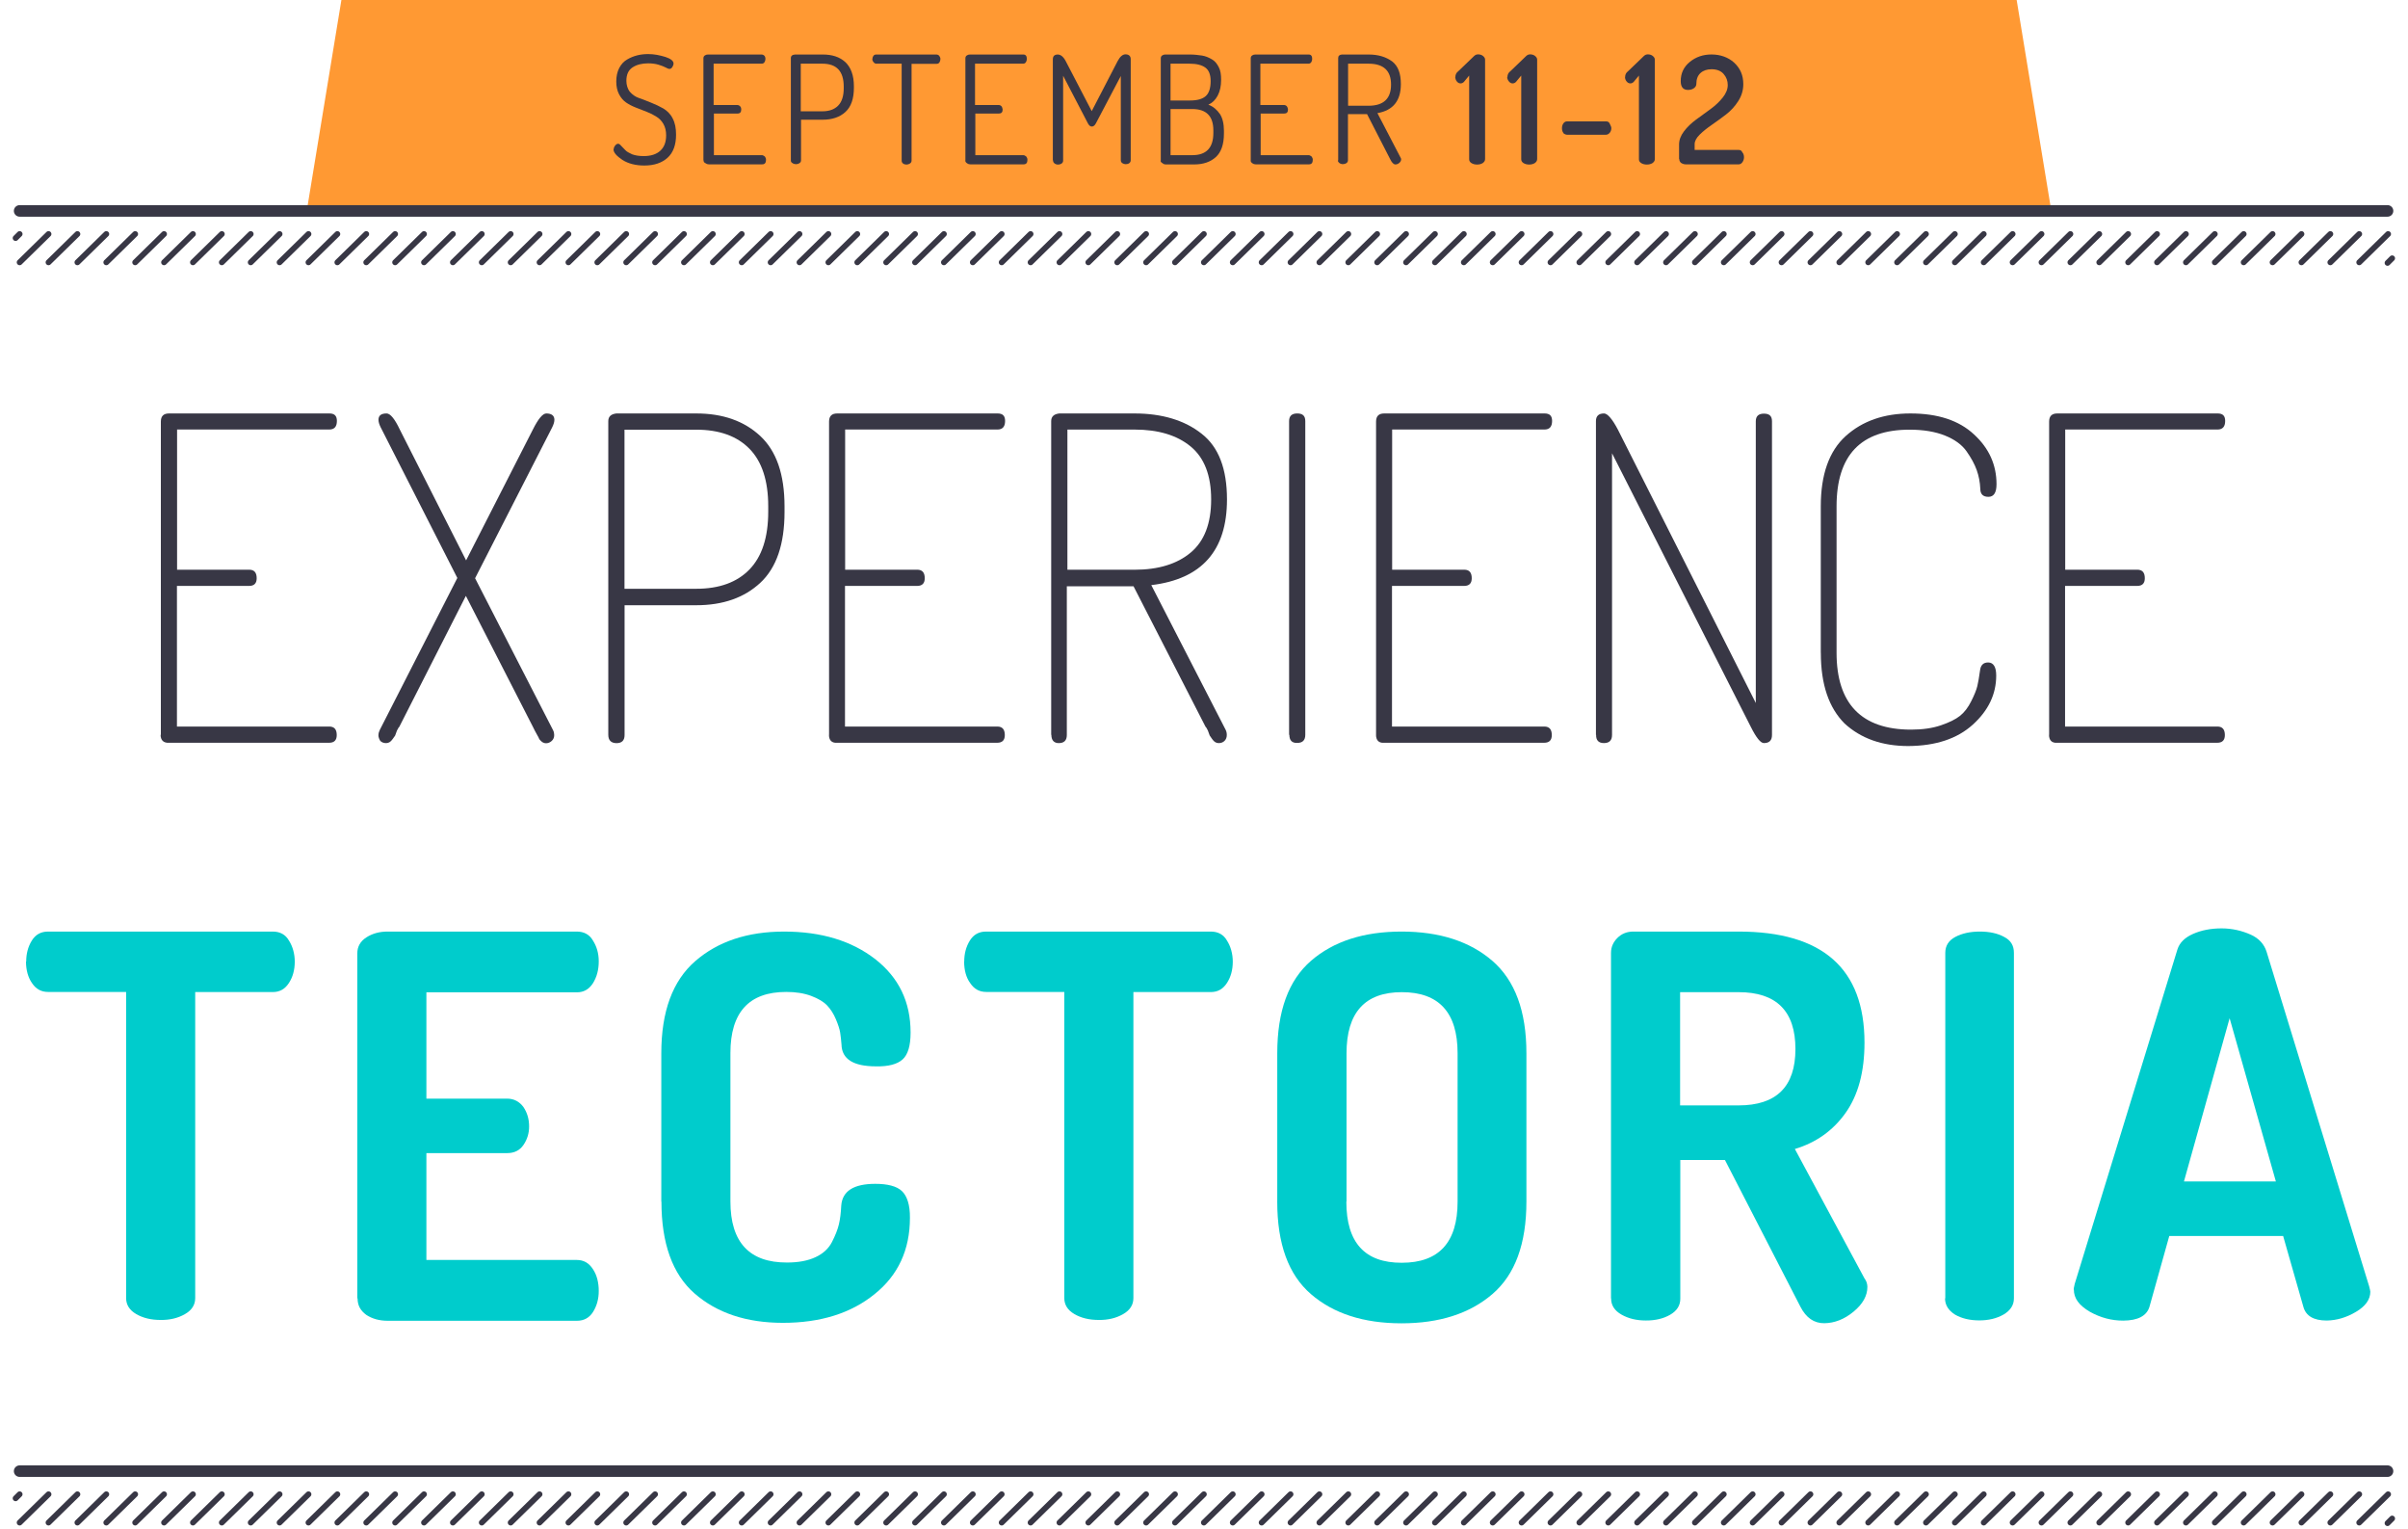 <svg xmlns="http://www.w3.org/2000/svg" xmlns:xlink="http://www.w3.org/1999/xlink" version="1.0" x="0px" y="0px" width="416.843px" height="264.583px" viewBox="0 0 416.843 264.583" enable-background="new 0 0 416.843 264.583" xml:space="preserve"><style>.logo-stripes{stroke-width:	2;stroke:	#383745;stroke-linecap:	round;stroke-miterlimit:	10;fill:	none;}.logo-orange{fill:	#FF9933;}.logo-dash{stroke:	#383745;stroke-linecap:	round;stroke-miterlimit:	10;fill:	none;}.logo-tectoria{fill:	#00CCCC;}.logo-experience{fill:	#383745;}</style><line x1="413.3" y1="254.6" x2="3.4" y2="254.6" class="logo-stripes"/><polygon points="349.1,0 59.1,0 53.1,36.5 355.1,36.5" class="logo-orange"/><line x1="413.3" y1="36.5" x2="3.4" y2="36.5" class="logo-stripes"/><g><line x1="413.3" y1="45.5" x2="414.1" y2="44.7" class="logo-dash"/><line x1="408.4" y1="45.4" x2="413.4" y2="40.5" class="logo-dash"/><line x1="403.4" y1="45.4" x2="408.4" y2="40.5" class="logo-dash"/><line x1="398.4" y1="45.4" x2="403.4" y2="40.5" class="logo-dash"/><line x1="393.4" y1="45.4" x2="398.4" y2="40.5" class="logo-dash"/><line x1="388.4" y1="45.4" x2="393.4" y2="40.5" class="logo-dash"/><line x1="383.4" y1="45.4" x2="388.4" y2="40.5" class="logo-dash"/><line x1="378.4" y1="45.4" x2="383.4" y2="40.5" class="logo-dash"/><line x1="373.4" y1="45.4" x2="378.4" y2="40.5" class="logo-dash"/><line x1="368.4" y1="45.4" x2="373.4" y2="40.5" class="logo-dash"/><line x1="363.4" y1="45.4" x2="368.4" y2="40.5" class="logo-dash"/><line x1="358.4" y1="45.4" x2="363.4" y2="40.5" class="logo-dash"/><line x1="353.4" y1="45.4" x2="358.4" y2="40.5" class="logo-dash"/><line x1="348.4" y1="45.4" x2="353.4" y2="40.5" class="logo-dash"/><line x1="343.4" y1="45.4" x2="348.4" y2="40.5" class="logo-dash"/><line x1="338.4" y1="45.4" x2="343.4" y2="40.5" class="logo-dash"/><line x1="333.4" y1="45.4" x2="338.4" y2="40.5" class="logo-dash"/><line x1="328.4" y1="45.4" x2="333.4" y2="40.5" class="logo-dash"/><line x1="323.4" y1="45.4" x2="328.4" y2="40.5" class="logo-dash"/><line x1="318.4" y1="45.4" x2="323.4" y2="40.5" class="logo-dash"/><line x1="313.4" y1="45.4" x2="318.4" y2="40.5" class="logo-dash"/><line x1="308.4" y1="45.4" x2="313.4" y2="40.5" class="logo-dash"/><line x1="303.4" y1="45.4" x2="308.4" y2="40.5" class="logo-dash"/><line x1="298.4" y1="45.4" x2="303.4" y2="40.5" class="logo-dash"/><line x1="293.4" y1="45.4" x2="298.4" y2="40.5" class="logo-dash"/><line x1="288.4" y1="45.4" x2="293.4" y2="40.5" class="logo-dash"/><line x1="283.4" y1="45.4" x2="288.4" y2="40.5" class="logo-dash"/><line x1="278.4" y1="45.4" x2="283.4" y2="40.5" class="logo-dash"/><line x1="273.4" y1="45.4" x2="278.4" y2="40.5" class="logo-dash"/><line x1="268.4" y1="45.4" x2="273.4" y2="40.5" class="logo-dash"/><line x1="263.4" y1="45.4" x2="268.4" y2="40.5" class="logo-dash"/><line x1="258.4" y1="45.4" x2="263.4" y2="40.5" class="logo-dash"/><line x1="253.4" y1="45.4" x2="258.4" y2="40.5" class="logo-dash"/><line x1="248.4" y1="45.4" x2="253.4" y2="40.5" class="logo-dash"/><line x1="243.4" y1="45.4" x2="248.4" y2="40.5" class="logo-dash"/><line x1="238.4" y1="45.4" x2="243.4" y2="40.5" class="logo-dash"/><line x1="233.4" y1="45.4" x2="238.4" y2="40.5" class="logo-dash"/><line x1="228.4" y1="45.4" x2="233.4" y2="40.5" class="logo-dash"/><line x1="223.4" y1="45.4" x2="228.4" y2="40.5" class="logo-dash"/><line x1="218.4" y1="45.4" x2="223.4" y2="40.5" class="logo-dash"/><line x1="213.4" y1="45.4" x2="218.4" y2="40.5" class="logo-dash"/><line x1="208.4" y1="45.4" x2="213.4" y2="40.5" class="logo-dash"/><line x1="203.4" y1="45.4" x2="208.4" y2="40.5" class="logo-dash"/><line x1="198.4" y1="45.4" x2="203.4" y2="40.5" class="logo-dash"/><line x1="193.4" y1="45.4" x2="198.4" y2="40.5" class="logo-dash"/><line x1="188.4" y1="45.4" x2="193.4" y2="40.5" class="logo-dash"/><line x1="183.4" y1="45.4" x2="188.4" y2="40.5" class="logo-dash"/><line x1="178.4" y1="45.4" x2="183.4" y2="40.5" class="logo-dash"/><line x1="173.4" y1="45.4" x2="178.4" y2="40.5" class="logo-dash"/><line x1="168.4" y1="45.4" x2="173.4" y2="40.5" class="logo-dash"/><line x1="163.4" y1="45.4" x2="168.4" y2="40.5" class="logo-dash"/><line x1="158.4" y1="45.4" x2="163.4" y2="40.5" class="logo-dash"/><line x1="153.4" y1="45.4" x2="158.4" y2="40.5" class="logo-dash"/><line x1="148.4" y1="45.4" x2="153.4" y2="40.5" class="logo-dash"/><line x1="143.4" y1="45.4" x2="148.4" y2="40.5" class="logo-dash"/><line x1="138.4" y1="45.4" x2="143.4" y2="40.5" class="logo-dash"/><line x1="133.4" y1="45.4" x2="138.4" y2="40.5" class="logo-dash"/><line x1="128.4" y1="45.4" x2="133.4" y2="40.5" class="logo-dash"/><line x1="123.4" y1="45.4" x2="128.4" y2="40.5" class="logo-dash"/><line x1="118.4" y1="45.4" x2="123.4" y2="40.5" class="logo-dash"/><line x1="113.4" y1="45.4" x2="118.4" y2="40.5" class="logo-dash"/><line x1="108.4" y1="45.4" x2="113.4" y2="40.5" class="logo-dash"/><line x1="103.4" y1="45.4" x2="108.4" y2="40.5" class="logo-dash"/><line x1="98.4" y1="45.4" x2="103.4" y2="40.5" class="logo-dash"/><line x1="93.4" y1="45.4" x2="98.4" y2="40.5" class="logo-dash"/><line x1="88.4" y1="45.4" x2="93.4" y2="40.5" class="logo-dash"/><line x1="83.4" y1="45.4" x2="88.4" y2="40.5" class="logo-dash"/><line x1="78.4" y1="45.4" x2="83.4" y2="40.5" class="logo-dash"/><line x1="73.4" y1="45.4" x2="78.4" y2="40.5" class="logo-dash"/><line x1="68.4" y1="45.4" x2="73.4" y2="40.5" class="logo-dash"/><line x1="63.4" y1="45.4" x2="68.4" y2="40.5" class="logo-dash"/><line x1="58.4" y1="45.4" x2="63.4" y2="40.5" class="logo-dash"/><line x1="53.4" y1="45.4" x2="58.4" y2="40.5" class="logo-dash"/><line x1="48.4" y1="45.4" x2="53.4" y2="40.5" class="logo-dash"/><line x1="43.4" y1="45.4" x2="48.4" y2="40.5" class="logo-dash"/><line x1="38.4" y1="45.4" x2="43.4" y2="40.5" class="logo-dash"/><line x1="33.4" y1="45.4" x2="38.4" y2="40.5" class="logo-dash"/><line x1="28.4" y1="45.4" x2="33.4" y2="40.5" class="logo-dash"/><line x1="23.4" y1="45.4" x2="28.4" y2="40.5" class="logo-dash"/><line x1="18.4" y1="45.4" x2="23.4" y2="40.5" class="logo-dash"/><line x1="13.4" y1="45.4" x2="18.4" y2="40.5" class="logo-dash"/><line x1="8.4" y1="45.4" x2="13.4" y2="40.5" class="logo-dash"/><line x1="3.4" y1="45.4" x2="8.4" y2="40.5" class="logo-dash"/><line x1="2.7" y1="41.2" x2="3.4" y2="40.5" class="logo-dash"/></g><g><line x1="413.3" y1="263.6" x2="414.1" y2="262.8" class="logo-dash"/><line x1="408.4" y1="263.5" x2="413.4" y2="258.6" class="logo-dash"/><line x1="403.4" y1="263.5" x2="408.4" y2="258.6" class="logo-dash"/><line x1="398.4" y1="263.5" x2="403.4" y2="258.6" class="logo-dash"/><line x1="393.4" y1="263.5" x2="398.4" y2="258.6" class="logo-dash"/><line x1="388.4" y1="263.5" x2="393.4" y2="258.6" class="logo-dash"/><line x1="383.4" y1="263.5" x2="388.4" y2="258.6" class="logo-dash"/><line x1="378.4" y1="263.5" x2="383.4" y2="258.6" class="logo-dash"/><line x1="373.4" y1="263.5" x2="378.4" y2="258.6" class="logo-dash"/><line x1="368.4" y1="263.5" x2="373.4" y2="258.6" class="logo-dash"/><line x1="363.4" y1="263.5" x2="368.4" y2="258.6" class="logo-dash"/><line x1="358.4" y1="263.5" x2="363.4" y2="258.6" class="logo-dash"/><line x1="353.4" y1="263.5" x2="358.4" y2="258.6" class="logo-dash"/><line x1="348.4" y1="263.5" x2="353.4" y2="258.6" class="logo-dash"/><line x1="343.4" y1="263.5" x2="348.4" y2="258.6" class="logo-dash"/><line x1="338.4" y1="263.5" x2="343.4" y2="258.6" class="logo-dash"/><line x1="333.4" y1="263.5" x2="338.4" y2="258.6" class="logo-dash"/><line x1="328.4" y1="263.5" x2="333.4" y2="258.6" class="logo-dash"/><line x1="323.4" y1="263.5" x2="328.4" y2="258.6" class="logo-dash"/><line x1="318.4" y1="263.5" x2="323.4" y2="258.6" class="logo-dash"/><line x1="313.4" y1="263.5" x2="318.4" y2="258.6" class="logo-dash"/><line x1="308.4" y1="263.5" x2="313.4" y2="258.6" class="logo-dash"/><line x1="303.4" y1="263.5" x2="308.4" y2="258.6" class="logo-dash"/><line x1="298.4" y1="263.5" x2="303.4" y2="258.6" class="logo-dash"/><line x1="293.4" y1="263.5" x2="298.4" y2="258.6" class="logo-dash"/><line x1="288.4" y1="263.5" x2="293.4" y2="258.6" class="logo-dash"/><line x1="283.4" y1="263.5" x2="288.4" y2="258.6" class="logo-dash"/><line x1="278.4" y1="263.5" x2="283.4" y2="258.6" class="logo-dash"/><line x1="273.4" y1="263.5" x2="278.4" y2="258.6" class="logo-dash"/><line x1="268.4" y1="263.5" x2="273.4" y2="258.6" class="logo-dash"/><line x1="263.4" y1="263.5" x2="268.4" y2="258.6" class="logo-dash"/><line x1="258.4" y1="263.5" x2="263.4" y2="258.6" class="logo-dash"/><line x1="253.4" y1="263.5" x2="258.4" y2="258.6" class="logo-dash"/><line x1="248.4" y1="263.5" x2="253.4" y2="258.6" class="logo-dash"/><line x1="243.4" y1="263.5" x2="248.4" y2="258.6" class="logo-dash"/><line x1="238.4" y1="263.5" x2="243.4" y2="258.6" class="logo-dash"/><line x1="233.4" y1="263.5" x2="238.4" y2="258.6" class="logo-dash"/><line x1="228.4" y1="263.5" x2="233.4" y2="258.6" class="logo-dash"/><line x1="223.4" y1="263.5" x2="228.4" y2="258.6" class="logo-dash"/><line x1="218.4" y1="263.5" x2="223.4" y2="258.6" class="logo-dash"/><line x1="213.4" y1="263.5" x2="218.4" y2="258.6" class="logo-dash"/><line x1="208.4" y1="263.5" x2="213.4" y2="258.6" class="logo-dash"/><line x1="203.4" y1="263.5" x2="208.4" y2="258.6" class="logo-dash"/><line x1="198.4" y1="263.5" x2="203.4" y2="258.6" class="logo-dash"/><line x1="193.4" y1="263.5" x2="198.4" y2="258.6" class="logo-dash"/><line x1="188.4" y1="263.5" x2="193.4" y2="258.6" class="logo-dash"/><line x1="183.4" y1="263.5" x2="188.4" y2="258.6" class="logo-dash"/><line x1="178.4" y1="263.5" x2="183.4" y2="258.6" class="logo-dash"/><line x1="173.4" y1="263.5" x2="178.4" y2="258.6" class="logo-dash"/><line x1="168.4" y1="263.5" x2="173.4" y2="258.6" class="logo-dash"/><line x1="163.4" y1="263.5" x2="168.4" y2="258.6" class="logo-dash"/><line x1="158.4" y1="263.5" x2="163.4" y2="258.6" class="logo-dash"/><line x1="153.4" y1="263.5" x2="158.4" y2="258.6" class="logo-dash"/><line x1="148.4" y1="263.5" x2="153.4" y2="258.6" class="logo-dash"/><line x1="143.4" y1="263.5" x2="148.4" y2="258.6" class="logo-dash"/><line x1="138.4" y1="263.5" x2="143.4" y2="258.6" class="logo-dash"/><line x1="133.4" y1="263.5" x2="138.4" y2="258.6" class="logo-dash"/><line x1="128.4" y1="263.5" x2="133.4" y2="258.6" class="logo-dash"/><line x1="123.4" y1="263.5" x2="128.4" y2="258.6" class="logo-dash"/><line x1="118.4" y1="263.5" x2="123.4" y2="258.6" class="logo-dash"/><line x1="113.4" y1="263.5" x2="118.4" y2="258.6" class="logo-dash"/><line x1="108.4" y1="263.5" x2="113.4" y2="258.6" class="logo-dash"/><line x1="103.4" y1="263.5" x2="108.4" y2="258.6" class="logo-dash"/><line x1="98.4" y1="263.5" x2="103.4" y2="258.6" class="logo-dash"/><line x1="93.4" y1="263.5" x2="98.4" y2="258.6" class="logo-dash"/><line x1="88.4" y1="263.5" x2="93.4" y2="258.6" class="logo-dash"/><line x1="83.4" y1="263.5" x2="88.4" y2="258.6" class="logo-dash"/><line x1="78.4" y1="263.5" x2="83.4" y2="258.6" class="logo-dash"/><line x1="73.4" y1="263.5" x2="78.4" y2="258.6" class="logo-dash"/><line x1="68.4" y1="263.5" x2="73.4" y2="258.6" class="logo-dash"/><line x1="63.4" y1="263.5" x2="68.4" y2="258.6" class="logo-dash"/><line x1="58.4" y1="263.5" x2="63.4" y2="258.6" class="logo-dash"/><line x1="53.4" y1="263.5" x2="58.4" y2="258.6" class="logo-dash"/><line x1="48.4" y1="263.5" x2="53.4" y2="258.6" class="logo-dash"/><line x1="43.4" y1="263.5" x2="48.4" y2="258.6" class="logo-dash"/><line x1="38.4" y1="263.5" x2="43.4" y2="258.6" class="logo-dash"/><line x1="33.4" y1="263.5" x2="38.4" y2="258.6" class="logo-dash"/><line x1="28.4" y1="263.5" x2="33.4" y2="258.6" class="logo-dash"/><line x1="23.4" y1="263.5" x2="28.4" y2="258.6" class="logo-dash"/><line x1="18.4" y1="263.5" x2="23.4" y2="258.6" class="logo-dash"/><line x1="13.4" y1="263.5" x2="18.4" y2="258.6" class="logo-dash"/><line x1="8.4" y1="263.5" x2="13.4" y2="258.6" class="logo-dash"/><line x1="3.4" y1="263.5" x2="8.4" y2="258.6" class="logo-dash"/><line x1="2.7" y1="259.3" x2="3.4" y2="258.6" class="logo-dash"/></g><g><path d="M4.535 166.418c0-1.375 0.322-2.584 0.967-3.63s1.578-1.569 2.807-1.569h38.916 c1.225 0 2.2 0.5 2.8 1.569c0.645 1 1 2.3 1 3.63c0 1.434-0.338 2.674-1.012 3.7 c-0.676 1.047-1.596 1.568-2.76 1.568H33.791v52.974c0 1.172-0.598 2.096-1.793 2.773c-1.195 0.68-2.592 1.018-4.186 1 c-1.656 0-3.068-0.338-4.232-1.018c-1.166-0.678-1.748-1.602-1.748-2.773v-52.974H8.309c-1.166 0-2.086-0.507-2.76-1.523 C4.873 169.2 4.5 167.9 4.5 166.418z" class="logo-tectoria"/><path d="M61.852 224.698v-59.707c0-1.164 0.521-2.084 1.564-2.76c1.041-0.674 2.268-1.012 3.68-1.012h32.752 c1.227 0 2.2 0.5 2.8 1.563c0.643 1 1 2.2 1 3.588c0 1.472-0.338 2.729-1.012 3.8 c-0.676 1.043-1.596 1.563-2.76 1.563H73.812v18.4h13.982c1.166 0 2.1 0.5 2.8 1.426c0.674 1 1 2.1 1 3.4 c0 1.166-0.322 2.223-0.967 3.174s-1.58 1.426-2.807 1.426H73.812v18.492h26.035c1.164 0 2.1 0.5 2.8 1.6 c0.674 1 1 2.3 1 3.771c0 1.35-0.322 2.545-0.965 3.588c-0.645 1.043-1.58 1.564-2.807 1.564H67.096 c-1.412 0-2.639-0.336-3.68-1.012C62.373 226.8 61.9 225.9 61.9 224.698z" class="logo-tectoria"/><path d="M114.477 207.956v-25.669c0-7.236 1.961-12.558 5.887-15.962s9.047-5.105 15.365-5.105 c6.439 0 11.7 1.6 15.8 4.783c4.078 3.2 6.1 7.4 6.1 12.696c0 2.271-0.461 3.817-1.381 4.646s-2.453 1.242-4.6 1.2 c-3.926 0-5.92-1.256-5.98-3.771c-0.062-0.797-0.139-1.486-0.23-2.07c-0.092-0.582-0.338-1.348-0.736-2.3 c-0.398-0.95-0.904-1.748-1.518-2.392c-0.613-0.645-1.533-1.196-2.76-1.656c-1.227-0.461-2.668-0.69-4.324-0.69 c-6.439 0-9.66 3.528-9.66 10.58v25.669c0 7.1 3.3 10.6 9.8 10.58c1.963 0 3.604-0.307 4.922-0.922 c1.318-0.611 2.27-1.486 2.854-2.621c0.582-1.135 0.98-2.146 1.195-3.035s0.352-1.979 0.414-3.268 c0.184-2.514 2.146-3.771 5.889-3.771c2.146 0 3.7 0.4 4.6 1.242s1.428 2.4 1.4 4.646c0 5.52-2.041 9.936-6.119 13.2 c-4.08 3.312-9.369 4.967-15.869 4.967c-6.318 0-11.424-1.701-15.318-5.105C116.422 220.5 114.5 215.2 114.5 207.956z" class="logo-tectoria"/><path d="M166.914 166.418c0-1.375 0.322-2.584 0.967-3.63s1.578-1.569 2.807-1.569h38.916 c1.227 0 2.2 0.5 2.8 1.569c0.645 1 1 2.3 1 3.63c0 1.434-0.338 2.674-1.012 3.7 c-0.676 1.047-1.596 1.568-2.76 1.568h-13.432v52.974c0 1.172-0.6 2.096-1.795 2.773c-1.195 0.68-2.592 1.018-4.186 1 c-1.656 0-3.068-0.338-4.232-1.018c-1.166-0.678-1.748-1.602-1.748-2.773v-52.974h-13.523c-1.166 0-2.086-0.507-2.76-1.523 C167.252 169.2 166.9 167.9 166.9 166.418z" class="logo-tectoria"/><path d="M221.104 207.956v-25.669c0-7.298 1.945-12.634 5.842-16.008c3.895-3.372 9.121-5.06 15.686-5.06 c6.562 0 11.8 1.7 15.7 5.06c3.924 3.4 5.9 8.7 5.9 16.008v25.669c0 7.299-1.963 12.635-5.887 16 c-3.926 3.373-9.17 5.059-15.732 5.059c-6.564 0-11.791-1.686-15.686-5.059C223.049 220.6 221.1 215.3 221.1 207.956z M233.062 207.956c0 7.1 3.2 10.6 9.6 10.58c6.439 0 9.66-3.527 9.66-10.58v-25.669c0-7.052-3.221-10.58-9.66-10.58 c-6.379 0-9.568 3.528-9.568 10.58V207.956z" class="logo-tectoria"/><path d="M278.877 224.698v-59.799c0-0.98 0.369-1.84 1.105-2.576s1.656-1.104 2.76-1.104h18.215 c14.537 0 21.8 6.4 21.8 19.228c0 5.03-1.09 9.077-3.266 12.144c-2.178 3.068-5.105 5.152-8.787 6.256l12.053 22.4 c0.307 0.4 0.5 0.9 0.5 1.471c0 1.535-0.799 2.961-2.393 4.279c-1.596 1.318-3.281 1.977-5.061 2 s-3.16-0.949-4.139-2.852l-13.064-25.393h-7.729v24.012c0 1.166-0.584 2.086-1.748 2.762c-1.166 0.676-2.576 1.012-4.232 1 c-1.596 0-2.99-0.336-4.186-1.012S278.877 225.9 278.9 224.698z M290.838 191.303h10.119c6.562 0 9.846-3.25 9.846-9.752 c0-6.562-3.283-9.845-9.846-9.845h-10.119V191.303z" class="logo-tectoria"/><path d="M336.744 224.698v-59.799c0-1.227 0.584-2.146 1.748-2.76c1.166-0.613 2.576-0.92 4.232-0.92 s3.066 0.3 4.2 0.92c1.164 0.6 1.7 1.5 1.7 2.76v59.799c0 1.166-0.598 2.086-1.795 2.8 c-1.195 0.676-2.592 1.012-4.186 1.012c-1.656 0-3.066-0.336-4.232-1.012C337.328 226.8 336.7 225.9 336.7 224.698z" class="logo-tectoria"/><path d="M358.969 223.161c0-0.131 0.062-0.459 0.184-0.982l17.775-57.865c0.367-1.159 1.271-2.058 2.713-2.693 c1.441-0.635 3.082-0.953 4.922-0.953c1.842 0 3.5 0.4 5 1.059s2.393 1.7 2.8 2.99l17.756 57.9 c0.123 0.5 0.2 0.8 0.2 0.92c0 1.35-0.828 2.516-2.484 3.496c-1.656 0.982-3.344 1.473-5.061 1.5 c-2.27 0-3.619-0.797-4.049-2.393l-3.496-12.236h-19.711l-3.428 12.244c-0.484 1.59-2.004 2.385-4.561 2.4 c-2.004 0-3.918-0.508-5.74-1.523C359.881 225.9 359 224.7 359 223.161z M378.061 204.459h15.908l-8.004-28.244 L378.061 204.459z" class="logo-tectoria"/></g><g><path d="M27.846 127.167v-54.21c0-0.936 0.469-1.404 1.404-1.404h27.768c0.885 0 1.3 0.4 1.3 1.3 c0 0.988-0.441 1.482-1.326 1.482H30.654v24.258h12.48c0.883 0 1.3 0.5 1.3 1.482c0 0.885-0.441 1.326-1.324 1.326h-12.48 v24.336h26.363c0.885 0 1.3 0.5 1.3 1.482c0 0.885-0.441 1.326-1.326 1.326H29.25 C28.314 128.6 27.8 128.1 27.8 127.167z" class="logo-experience"/><path d="M65.52 127.167c0-0.26 0.078-0.546 0.232-0.858l13.416-26.286l-13.26-26.052 c-0.26-0.519-0.389-0.961-0.389-1.326c0-0.728 0.467-1.092 1.402-1.092c0.625 0 1.4 0.9 2.3 2.808l11.465 22.62l11.545-22.62 c0.936-1.872 1.715-2.808 2.34-2.808c0.936 0 1.4 0.4 1.4 1.092c0 0.364-0.131 0.807-0.391 1.326l-13.338 26.1 l13.494 26.286c0.156 0.3 0.2 0.6 0.2 0.858c0 0.417-0.145 0.754-0.43 1.014c-0.287 0.261-0.611 0.39-0.975 0.4 c-0.209 0-0.404-0.051-0.586-0.156c-0.182-0.104-0.377-0.286-0.584-0.546c-0.105-0.259-0.209-0.468-0.312-0.624l-0.469-0.858 l-0.311-0.624l-11.623-22.698l-11.543 22.698c-0.053 0-0.184 0.208-0.391 0.624l-0.312 0.858c-0.105 0.156-0.248 0.365-0.428 0.6 c-0.184 0.261-0.365 0.442-0.547 0.546c-0.184 0.104-0.377 0.156-0.586 0.156c-0.416 0-0.754-0.129-1.014-0.39 C65.648 127.9 65.5 127.6 65.5 127.167z" class="logo-experience"/><path d="M105.299 127.167V72.879c0-0.78 0.467-1.221 1.402-1.326h13.807c4.627 0 8.3 1.3 11.1 3.9 c2.781 2.6 4.2 6.6 4.2 12.207v0.936c0 5.565-1.391 9.646-4.172 12.246c-2.783 2.601-6.488 3.9-11.115 3.9h-12.402v22.464 c0 0.936-0.467 1.404-1.404 1.404C105.766 128.6 105.3 128.1 105.3 127.167z M108.105 101.895h12.402 c4.004 0 7.084-1.118 9.242-3.354c2.158-2.235 3.238-5.564 3.238-9.984v-0.936c0-4.419-1.08-7.734-3.238-9.945 c-2.158-2.209-5.238-3.315-9.242-3.315h-12.402V101.895z" class="logo-experience"/><path d="M143.516 127.167v-54.21c0-0.936 0.469-1.404 1.404-1.404h27.77c0.883 0 1.3 0.4 1.3 1.3 c0 0.988-0.441 1.482-1.324 1.482h-26.365v24.258h12.48c0.883 0 1.3 0.5 1.3 1.482c0 0.885-0.443 1.326-1.326 1.326h-12.48 v24.336h26.365c0.883 0 1.3 0.5 1.3 1.482c0 0.885-0.441 1.326-1.324 1.326h-27.77 C143.984 128.6 143.5 128.1 143.5 127.167z" class="logo-experience"/><path d="M181.969 127.167V72.879c0-0.78 0.469-1.221 1.404-1.326H196.4c4.783 0 8.7 1.2 11.6 3.5 c2.965 2.3 4.4 6.1 4.4 11.388c0 8.841-4.367 13.781-13.104 14.82l12.871 25.038c0.154 0.3 0.2 0.6 0.2 0.9 c0 0.417-0.129 0.754-0.389 1.014c-0.262 0.261-0.6 0.39-1.014 0.39c-0.209 0-0.404-0.051-0.586-0.156 c-0.184-0.104-0.365-0.286-0.547-0.546c-0.182-0.259-0.324-0.468-0.428-0.624l-0.312-0.858c-0.209-0.416-0.338-0.624-0.391-0.624 l-12.479-24.336h-11.545v25.74c0 0.936-0.467 1.404-1.404 1.404C182.438 128.6 182 128.1 182 127.167z M184.777 98.6 H196.4c4.105 0 7.344-0.987 9.711-2.964c2.365-1.976 3.549-5.043 3.549-9.204c0-4.16-1.184-7.215-3.549-9.165 c-2.367-1.95-5.605-2.925-9.711-2.925h-11.623V98.619z" class="logo-experience"/><path d="M223.152 127.167V72.879c0-0.884 0.469-1.326 1.404-1.326c0.938 0 1.4 0.4 1.4 1.326v54.288 c0 0.936-0.467 1.404-1.404 1.404C223.621 128.6 223.2 128.1 223.2 127.167z" class="logo-experience"/><path d="M238.207 127.167v-54.21c0-0.936 0.469-1.404 1.404-1.404h27.768c0.883 0 1.3 0.4 1.3 1.3 c0 0.988-0.443 1.482-1.326 1.482h-26.363v24.258h12.479c0.885 0 1.3 0.5 1.3 1.482c0 0.885-0.441 1.326-1.326 1.326h-12.479 v24.336h26.363c0.883 0 1.3 0.5 1.3 1.482c0 0.885-0.443 1.326-1.326 1.326h-27.768 C238.676 128.6 238.2 128.1 238.2 127.167z" class="logo-experience"/><path d="M276.27 127.167V72.879c0-0.884 0.469-1.326 1.404-1.326c0.57 0 1.4 0.9 2.4 2.808l23.867 47.3 v-48.75c0-0.884 0.469-1.326 1.404-1.326s1.404 0.4 1.4 1.326v54.288c0 0.936-0.469 1.404-1.404 1.4 c-0.572 0-1.326-0.936-2.262-2.808l-24.023-47.346v48.75c0 0.936-0.469 1.404-1.404 1.404S276.27 128.1 276.3 127.167z" class="logo-experience"/><path d="M315.191 112.971v-25.35c0-5.511 1.443-9.567 4.328-12.168c2.887-2.6 6.617-3.9 11.193-3.9 c4.732 0 8.4 1.2 11 3.627c2.625 2.4 3.9 5.3 3.9 8.619c0 1.457-0.469 2.184-1.404 2.184s-1.404-0.468-1.404-1.404 c-0.053-1.143-0.26-2.223-0.623-3.237c-0.365-1.014-0.949-2.093-1.756-3.237c-0.807-1.144-2.055-2.054-3.744-2.73 c-1.689-0.675-3.73-1.014-6.123-1.014c-8.424 0-12.635 4.42-12.635 13.26v25.35c0 8.8 4.3 13.3 12.9 13.3 c1.975 0 3.691-0.247 5.148-0.741c1.455-0.494 2.561-1.04 3.314-1.638c0.754-0.597 1.404-1.443 1.949-2.535 c0.547-1.092 0.898-1.962 1.055-2.613c0.154-0.649 0.311-1.546 0.467-2.691c0.104-0.936 0.572-1.404 1.404-1.404 c0.936 0 1.4 0.8 1.4 2.262c0 3.225-1.354 6.059-4.057 8.502c-2.703 2.445-6.422 3.666-11.154 3.7 c-4.523 0-8.203-1.299-11.037-3.9C316.607 122.5 315.2 118.5 315.2 112.971z" class="logo-experience"/><path d="M354.721 127.167v-54.21c0-0.936 0.469-1.404 1.404-1.404h27.768c0.883 0 1.3 0.4 1.3 1.3 c0 0.988-0.443 1.482-1.326 1.482h-26.363v24.258h12.479c0.885 0 1.3 0.5 1.3 1.482c0 0.885-0.441 1.326-1.326 1.326h-12.479 v24.336h26.363c0.883 0 1.3 0.5 1.3 1.482c0 0.885-0.443 1.326-1.326 1.326h-27.768 C355.189 128.6 354.7 128.1 354.7 127.167z" class="logo-experience"/></g><g><path d="M106.232 25.84c0-0.208 0.082-0.42 0.246-0.637c0.165-0.217 0.342-0.325 0.533-0.325 c0.139 0 0.3 0.1 0.5 0.338l0.729 0.754c0.26 0.3 0.7 0.5 1.2 0.741c0.563 0.2 1.2 0.3 2 0.3 c1.23 0 2.185-0.308 2.86-0.923c0.676-0.615 1.014-1.503 1.014-2.665c0-0.78-0.16-1.443-0.48-1.989 c-0.322-0.546-0.732-0.966-1.236-1.261c-0.484-0.312-1.039-0.589-1.664-0.832l-1.871-0.728c-0.624-0.243-1.184-0.533-1.678-0.871 c-0.494-0.338-0.9-0.814-1.222-1.43c-0.321-0.615-0.481-1.348-0.481-2.197c0-0.906 0.17-1.686 0.508-2.34s0.793-1.146 1.365-1.477 s1.156-0.571 1.754-0.719c0.599-0.148 1.227-0.222 1.886-0.222c1.058 0 2 0.2 3 0.5 c0.926 0.3 1.4 0.7 1.4 1.131c0 0.208-0.074 0.42-0.221 0.637c-0.148 0.217-0.326 0.325-0.533 0.3 c-0.104 0-0.304-0.08-0.598-0.241c-0.295-0.16-0.707-0.32-1.236-0.481c-0.528-0.16-1.131-0.241-1.807-0.241 c-1.092 0-1.993 0.234-2.703 0.702c-0.711 0.468-1.066 1.239-1.066 2.314c0 0.7 0.2 1.4 0.6 1.9 c0.425 0.5 1 0.9 1.6 1.092c0.641 0.2 1.3 0.5 2.1 0.806c0.744 0.3 1.4 0.6 2.1 1 c0.641 0.4 1.2 0.9 1.6 1.69c0.425 0.8 0.6 1.7 0.6 2.847c0 1.777-0.494 3.109-1.481 4 c-0.988 0.888-2.323 1.333-4.004 1.333c-1.509 0-2.773-0.322-3.797-0.966C106.743 27 106.2 26.4 106.2 25.84z" class="logo-experience"/><path d="M121.767 27.765v-17.68c0-0.208 0.078-0.368 0.233-0.481c0.156-0.113 0.338-0.169 0.547-0.169h9.256 c0.433 0 0.7 0.3 0.7 0.754c0 0.226-0.057 0.42-0.17 0.585c-0.113 0.165-0.272 0.247-0.48 0.247h-8.32v7.15h4.082 c0.208 0 0.4 0.1 0.5 0.221c0.113 0.1 0.2 0.3 0.2 0.559c0 0.468-0.217 0.702-0.65 0.702h-4.082v7.202h8.32 c0.19 0 0.3 0.1 0.5 0.234c0.121 0.2 0.2 0.3 0.2 0.572c0 0.52-0.218 0.78-0.65 0.78h-9.256 c-0.209 0-0.391-0.061-0.547-0.182C121.845 28.1 121.8 28 121.8 27.765z" class="logo-experience"/><path d="M136.904 27.765V10.059c0-0.381 0.242-0.589 0.728-0.624h4.784c1.629 0 2.9 0.4 3.9 1.3 c0.97 0.9 1.5 2.3 1.5 4.186v0.26c0 1.907-0.49 3.306-1.469 4.199c-0.979 0.893-2.293 1.339-3.939 1.339h-3.744v7.02 c0 0.208-0.086 0.373-0.26 0.494c-0.174 0.122-0.373 0.182-0.598 0.182c-0.243 0-0.446-0.061-0.611-0.182 C136.986 28.1 136.9 28 136.9 27.765z M138.619 19.262h3.744c1.18 0 2.089-0.329 2.73-0.988 c0.641-0.659 0.962-1.655 0.962-2.99v-0.312c0-2.635-1.231-3.952-3.692-3.952h-3.744V19.262z" class="logo-experience"/><path d="M151.017 10.228c0-0.205 0.056-0.388 0.169-0.55c0.112-0.162 0.273-0.243 0.48-0.243h10.426 c0.209 0 0.4 0.1 0.5 0.23c0.112 0.2 0.2 0.3 0.2 0.537c0 0.222-0.057 0.414-0.169 0.6 c-0.112 0.162-0.272 0.243-0.481 0.243h-4.342v16.743c0 0.208-0.086 0.373-0.26 0.495s-0.373 0.182-0.598 0.2 c-0.243 0-0.447-0.061-0.611-0.182s-0.246-0.286-0.246-0.495V11.021h-4.369c-0.19 0-0.347-0.077-0.468-0.23 C151.077 10.6 151 10.4 151 10.228z" class="logo-experience"/><path d="M167.117 27.765v-17.68c0-0.208 0.078-0.368 0.234-0.481s0.338-0.169 0.546-0.169h9.257 c0.432 0 0.6 0.3 0.6 0.754c0 0.226-0.057 0.42-0.169 0.585c-0.113 0.165-0.273 0.247-0.48 0.247h-8.32v7.15h4.082 c0.207 0 0.4 0.1 0.5 0.221s0.169 0.3 0.2 0.559c0 0.468-0.217 0.702-0.649 0.702h-4.082v7.202h8.32 c0.189 0 0.3 0.1 0.5 0.234c0.121 0.2 0.2 0.3 0.2 0.572c0 0.52-0.218 0.78-0.649 0.78h-9.257 c-0.208 0-0.39-0.061-0.546-0.182C167.195 28.1 167.1 28 167.1 27.765z" class="logo-experience"/><path d="M182.255 27.765V10.267c0-0.555 0.286-0.832 0.858-0.832c0.502 0 1 0.4 1.4 1.196l4.473 8.6 l4.472-8.632c0.416-0.797 0.876-1.196 1.378-1.196c0.572 0 0.9 0.3 0.9 0.832v17.498c0 0.208-0.083 0.373-0.247 0.5 c-0.165 0.122-0.369 0.182-0.611 0.182c-0.225 0-0.425-0.061-0.598-0.182c-0.174-0.121-0.26-0.286-0.26-0.494V13.152l-4.316 8.2 c-0.191 0.364-0.425 0.546-0.701 0.546c-0.261 0-0.486-0.182-0.677-0.546l-4.29-8.242v14.69c0 0.208-0.087 0.373-0.26 0.5 c-0.174 0.122-0.373 0.182-0.598 0.182c-0.244 0-0.447-0.061-0.611-0.182C182.337 28.1 182.3 28 182.3 27.765z" class="logo-experience"/><path d="M200.941 27.791V10.084c0-0.208 0.078-0.368 0.233-0.481c0.156-0.113 0.338-0.169 0.546-0.169h4.264 c0.797 0 1.5 0.1 2.1 0.182c0.59 0.1 1.1 0.3 1.7 0.65s0.901 0.8 1.2 1.365s0.403 1.3 0.4 2.2 c0 1.075-0.199 1.985-0.598 2.73c-0.399 0.746-0.937 1.266-1.613 1.56c0.867 0.3 1.5 0.9 2 1.6 c0.459 0.7 0.7 1.7 0.7 2.912v0.468c0 1.872-0.468 3.233-1.403 4.082c-0.937 0.85-2.185 1.274-3.744 1.274h-4.889 c-0.242 0-0.434-0.065-0.572-0.195C201.01 28.1 200.9 28 200.9 27.791z M202.631 17.391h3.406 c1.23 0 2.127-0.256 2.691-0.767c0.562-0.511 0.844-1.374 0.844-2.587c0-1.127-0.312-1.911-0.936-2.353 c-0.624-0.442-1.525-0.663-2.704-0.663h-3.302V17.391z M202.631 26.854h3.77c2.427 0 3.641-1.283 3.641-3.848v-0.442 c0-2.461-1.214-3.692-3.641-3.692h-3.77V26.854z" class="logo-experience"/><path d="M216.512 27.765v-17.68c0-0.208 0.078-0.368 0.234-0.481s0.338-0.169 0.546-0.169h9.257 c0.432 0 0.6 0.3 0.6 0.754c0 0.226-0.057 0.42-0.169 0.585c-0.113 0.165-0.273 0.247-0.48 0.247h-8.32v7.15h4.082 c0.207 0 0.4 0.1 0.5 0.221s0.169 0.3 0.2 0.559c0 0.468-0.217 0.702-0.649 0.702h-4.082v7.202h8.32 c0.189 0 0.3 0.1 0.5 0.234c0.121 0.2 0.2 0.3 0.2 0.572c0 0.52-0.218 0.78-0.649 0.78h-9.257 c-0.208 0-0.39-0.061-0.546-0.182C216.59 28.1 216.5 28 216.5 27.765z" class="logo-experience"/><path d="M231.649 27.765V10.059c0-0.381 0.216-0.589 0.649-0.624h4.603c1.681 0 3 0.4 4.1 1.2 c1.031 0.8 1.5 2.1 1.5 3.926c0 2.877-1.352 4.55-4.057 5.018l4.004 7.696c0.069 0.1 0.1 0.2 0.1 0.3 c0 0.226-0.104 0.429-0.312 0.611c-0.209 0.182-0.434 0.273-0.676 0.273c-0.312 0-0.616-0.303-0.91-0.91l-4.004-7.8h-3.303v7.982 c0 0.208-0.087 0.373-0.26 0.494c-0.174 0.122-0.373 0.182-0.598 0.182c-0.244 0-0.447-0.061-0.611-0.182 C231.731 28.1 231.6 28 231.6 27.765z M233.365 18.3h3.536c2.601 0 3.899-1.222 3.899-3.666 c0-2.409-1.299-3.614-3.899-3.614h-3.536V18.3z" class="logo-experience"/><path d="M251.93 13.36c0-0.451 0.182-0.806 0.545-1.066l2.705-2.6c0.189-0.19 0.424-0.286 0.701-0.286 c0.312 0 0.6 0.1 0.8 0.247c0.25 0.2 0.4 0.4 0.4 0.663V27.53c0 0.278-0.139 0.499-0.416 0.7 c-0.277 0.165-0.599 0.247-0.963 0.247c-0.381 0-0.706-0.082-0.975-0.247c-0.27-0.165-0.402-0.385-0.402-0.663V13.074l-0.91 1.1 c-0.174 0.174-0.364 0.26-0.572 0.26c-0.26 0-0.48-0.117-0.663-0.351S251.93 13.6 251.9 13.36z" class="logo-experience"/><path d="M260.943 13.36c0-0.451 0.182-0.806 0.546-1.066l2.704-2.6c0.19-0.19 0.424-0.286 0.701-0.286 c0.312 0 0.6 0.1 0.8 0.247c0.251 0.2 0.4 0.4 0.4 0.663V27.53c0 0.278-0.139 0.499-0.416 0.7 c-0.277 0.165-0.598 0.247-0.962 0.247c-0.382 0-0.706-0.082-0.976-0.247c-0.269-0.165-0.402-0.385-0.402-0.663V13.074l-0.91 1.1 c-0.174 0.174-0.363 0.26-0.572 0.26c-0.26 0-0.48-0.117-0.662-0.351C261.034 13.9 260.9 13.6 260.9 13.36z" class="logo-experience"/><path d="M270.636 23.016c-0.165-0.219-0.247-0.495-0.247-0.828c0-0.333 0.082-0.614 0.247-0.841 c0.165-0.228 0.377-0.342 0.638-0.342h6.76c0.242 0 0.5 0.1 0.6 0.355s0.286 0.5 0.3 0.8 c0 0.333-0.096 0.609-0.286 0.828c-0.19 0.22-0.407 0.329-0.649 0.329h-6.76C271.013 23.3 270.8 23.2 270.6 23.016z" class="logo-experience"/><path d="M281.316 13.36c0-0.451 0.182-0.806 0.546-1.066l2.704-2.6c0.19-0.19 0.424-0.286 0.701-0.286 c0.312 0 0.6 0.1 0.8 0.247c0.251 0.2 0.4 0.4 0.4 0.663V27.53c0 0.278-0.139 0.499-0.416 0.7 c-0.277 0.165-0.598 0.247-0.962 0.247c-0.382 0-0.706-0.082-0.976-0.247c-0.269-0.165-0.402-0.385-0.402-0.663V13.074l-0.91 1.1 c-0.174 0.174-0.363 0.26-0.572 0.26c-0.26 0-0.48-0.117-0.662-0.351C281.407 13.9 281.3 13.6 281.3 13.36z" class="logo-experience"/><path d="M290.66 27.532v-2.519c0-0.779 0.283-1.541 0.849-2.285c0.565-0.744 1.263-1.419 2.09-2.025l2.496-1.817 c0.832-0.605 1.538-1.271 2.119-1.998s0.871-1.453 0.871-2.18c0-0.726-0.239-1.362-0.716-1.907 c-0.477-0.545-1.174-0.817-2.092-0.817c-0.781 0-1.414 0.215-1.898 0.646c-0.486 0.43-0.729 1.067-0.729 1.9 c0 0.275-0.135 0.517-0.402 0.723c-0.27 0.207-0.62 0.31-1.053 0.31c-0.832 0-1.248-0.511-1.248-1.534 c0-1.352 0.523-2.457 1.572-3.315c1.049-0.858 2.301-1.287 3.758-1.287c1.542 0 2.9 0.5 3.9 1.4 c1.083 1 1.6 2.2 1.6 3.746c0 1.039-0.29 2.012-0.871 2.92s-1.282 1.678-2.106 2.31c-0.823 0.632-1.646 1.229-2.47 1.8 c-0.823 0.562-1.525 1.129-2.106 1.7c-0.58 0.571-0.871 1.125-0.871 1.661v0.986h7.645c0.242 0 0.5 0.1 0.6 0.4 c0.183 0.2 0.3 0.5 0.3 0.845c0 0.33-0.09 0.62-0.271 0.871c-0.181 0.251-0.392 0.377-0.633 0.377h-9.192 c-0.275 0-0.547-0.086-0.813-0.26C290.794 28 290.7 27.8 290.7 27.532z" class="logo-experience"/></g></svg>